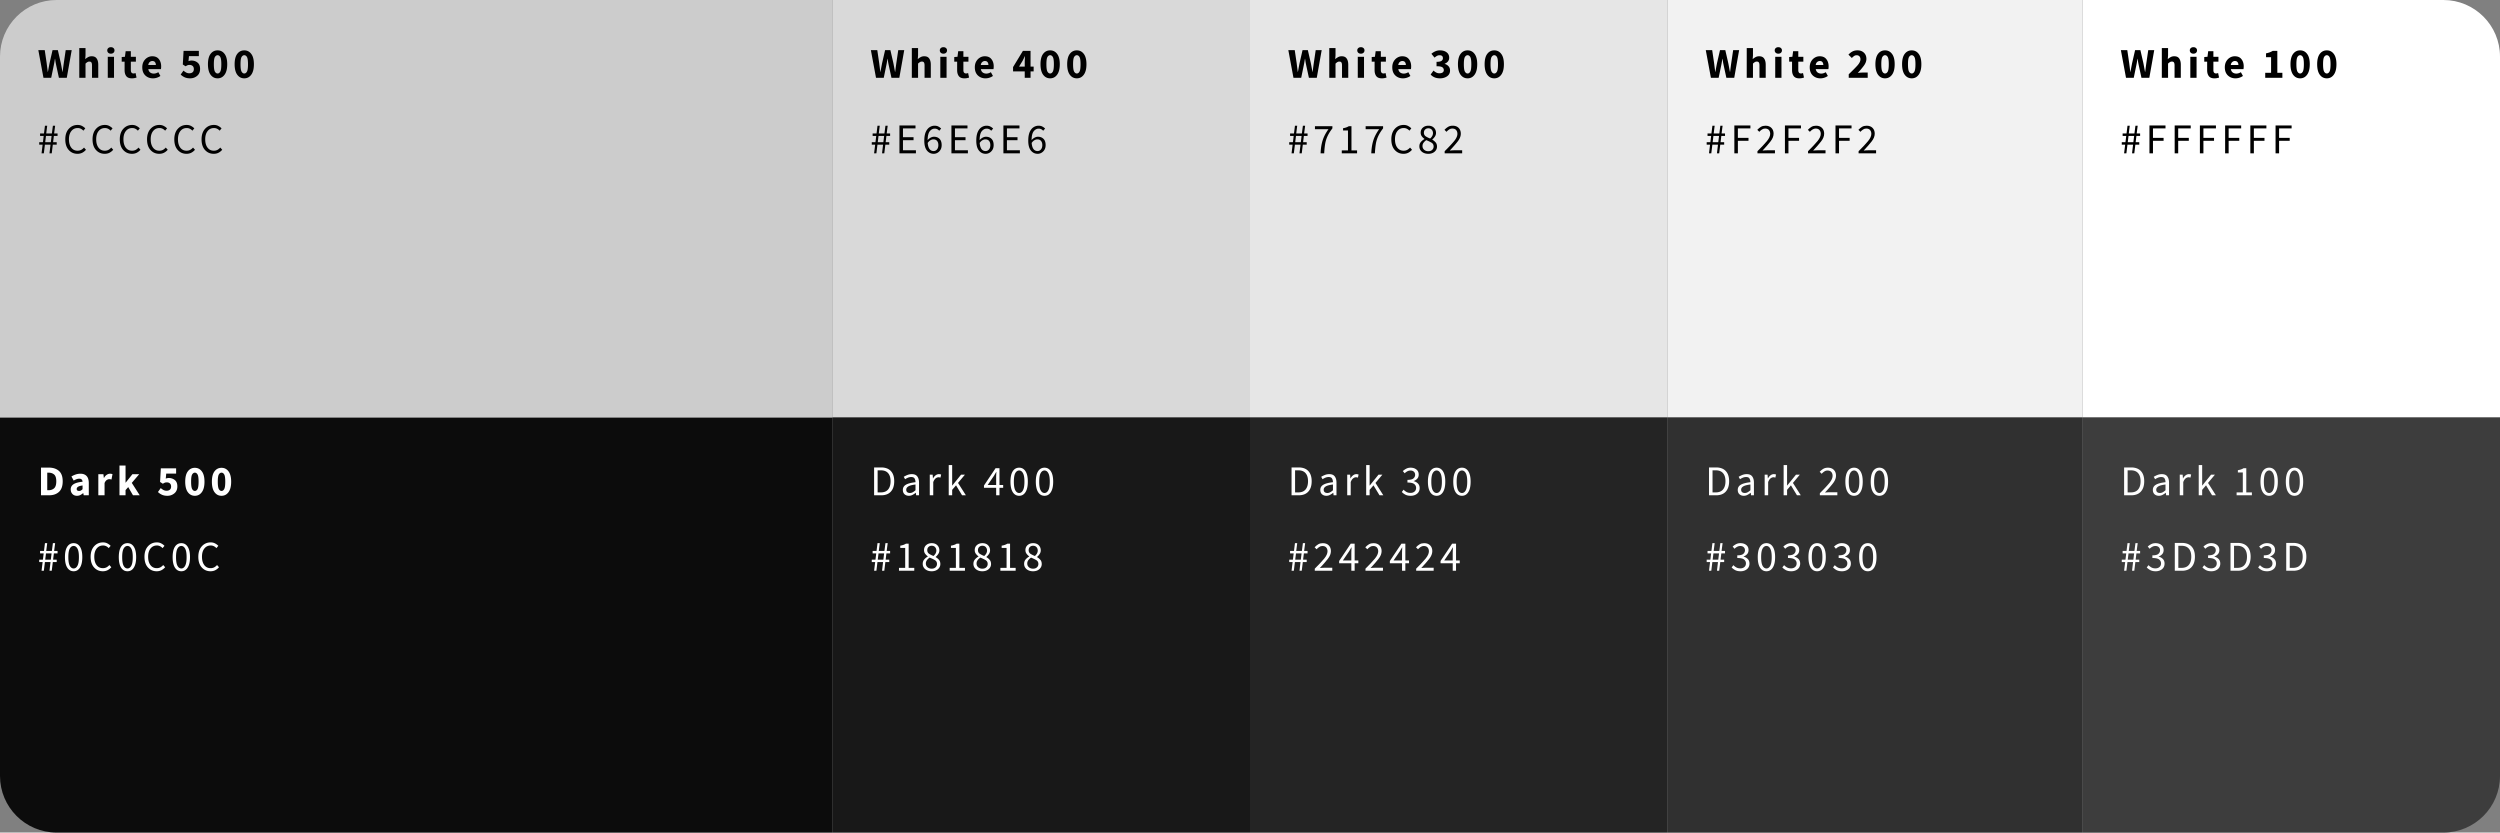 <svg width="1060" height="353" fill="none" xmlns="http://www.w3.org/2000/svg"><rect width="100%" height="100%" fill="#808080" stroke="none"/><path d="M0 177h353v176H24c-13.255 0-24-10.745-24-24V177Z" fill="#0C0C0C"/><path d="M0 24C0 10.745 10.745 0 24 0h329v177H0V24Z" fill="#CCC"/><path fill="#D9D9D9" d="M353 0h177v177H353z"/><path fill="#E6E6E6" d="M530 0h177v177H530z"/><path fill="#F2F2F2" d="M707 0h176v177H707z"/><path d="M883 0h153c13.25 0 24 10.745 24 24v153H883V0Z" fill="#fff"/><path fill="#181818" d="M353 177h177v176H353z"/><path fill="#242424" d="M530 177h177v176H530z"/><path fill="#303030" d="M707 177h176v176H707z"/><path d="M883 177h177v152c0 13.255-10.75 24-24 24H883V177Z" fill="#3D3D3D"/><path d="M17.386 210v-11.736h3.312c1.788 0 3.216.468 4.284 1.404 1.068.924 1.602 2.394 1.602 4.41s-.528 3.51-1.584 4.482c-1.056.96-2.442 1.44-4.158 1.44h-3.456Zm2.646-2.142h.504c.996 0 1.8-.276 2.412-.828.612-.564.918-1.548.918-2.952s-.306-2.364-.918-2.88c-.612-.528-1.416-.792-2.412-.792h-.504v7.452Zm13.514.306c.3 0 .558-.066.774-.198a3.11 3.11 0 0 0 .684-.558v-1.566c-.936.132-1.584.324-1.944.576-.36.252-.54.552-.54.9 0 .564.342.846 1.026.846Zm-.9 2.052c-.816 0-1.464-.258-1.944-.774-.48-.528-.72-1.17-.72-1.926 0-.936.396-1.668 1.188-2.196.792-.528 2.07-.882 3.834-1.062-.024-.396-.144-.708-.36-.936-.204-.24-.552-.36-1.044-.36-.372 0-.75.072-1.134.216a8.09 8.09 0 0 0-1.224.594l-.954-1.746a8.813 8.813 0 0 1 1.8-.846 6.226 6.226 0 0 1 2.016-.324c1.14 0 2.016.33 2.628.99.612.66.918 1.674.918 3.042V210h-2.16l-.18-.918h-.072a6 6 0 0 1-1.206.828 3.13 3.13 0 0 1-1.386.306Zm9.042-.216v-8.928h2.16l.18 1.566h.072c.324-.6.714-1.044 1.17-1.332.456-.3.912-.45 1.368-.45.252 0 .456.018.612.054.168.036.318.078.45.126l-.432 2.286a3.101 3.101 0 0 0-.972-.144c-.336 0-.69.126-1.062.378-.36.24-.66.66-.9 1.26V210h-2.646Zm8.972 0v-12.618h2.574v7.236h.072l2.826-3.546h2.88l-3.132 3.672L59.246 210h-2.862l-2.016-3.474-1.134 1.278V210H50.66Zm20.34.216c-.935 0-1.733-.156-2.393-.468a5.924 5.924 0 0 1-1.638-1.134l1.188-1.674a6.29 6.29 0 0 0 1.134.81c.408.216.852.324 1.332.324.588 0 1.056-.15 1.404-.45.348-.3.522-.744.522-1.332 0-.576-.168-1.014-.504-1.314-.336-.3-.768-.45-1.296-.45-.336 0-.618.042-.846.126a5.512 5.512 0 0 0-.846.45l-1.188-.756.324-5.778h6.48v2.232h-4.194l-.198 2.142c.396-.18.822-.27 1.278-.27.984 0 1.836.288 2.556.864.72.576 1.08 1.47 1.08 2.682 0 1.272-.42 2.256-1.26 2.952-.84.696-1.818 1.044-2.934 1.044Zm11.617 0c-1.225 0-2.215-.51-2.97-1.53-.745-1.02-1.117-2.502-1.117-4.446s.373-3.408 1.117-4.392c.755-.996 1.745-1.494 2.97-1.494 1.224 0 2.207.498 2.951 1.494.757.984 1.135 2.448 1.135 4.392 0 1.944-.379 3.426-1.135 4.446-.743 1.02-1.727 1.53-2.951 1.53Zm0-2.052c.456 0 .834-.264 1.133-.792.3-.528.45-1.572.45-3.132s-.15-2.586-.45-3.078c-.3-.504-.677-.756-1.133-.756-.445 0-.823.252-1.135.756-.3.492-.45 1.518-.45 3.078 0 1.56.15 2.604.45 3.132.313.528.69.792 1.135.792Zm11.31 2.052c-1.225 0-2.215-.51-2.97-1.53-.745-1.02-1.117-2.502-1.117-4.446s.372-3.408 1.116-4.392c.756-.996 1.746-1.494 2.97-1.494 1.224 0 2.208.498 2.952 1.494.756.984 1.134 2.448 1.134 4.392 0 1.944-.378 3.426-1.134 4.446-.744 1.02-1.728 1.53-2.952 1.53Zm0-2.052c.455 0 .833-.264 1.133-.792.3-.528.45-1.572.45-3.132s-.15-2.586-.45-3.078c-.3-.504-.678-.756-1.134-.756-.444 0-.822.252-1.134.756-.3.492-.45 1.518-.45 3.078 0 1.56.15 2.604.45 3.132.312.528.69.792 1.134.792Z" fill="#fff"/><path d="m18.43 33-2.178-11.736h2.718l.81 5.49c.072.612.15 1.23.234 1.854.084.612.162 1.23.234 1.854h.072c.12-.624.234-1.242.342-1.854.12-.624.24-1.242.36-1.854l1.26-5.49h2.25l1.26 5.49c.12.588.234 1.194.342 1.818.12.624.24 1.254.36 1.89h.072c.084-.636.162-1.26.234-1.872.084-.624.168-1.236.252-1.836l.81-5.49H30.4L28.312 33h-3.33l-1.152-5.328a55.053 55.053 0 0 1-.27-1.368 93.296 93.296 0 0 1-.198-1.35h-.072c-.072.432-.15.882-.234 1.35a27.33 27.33 0 0 1-.252 1.368L21.706 33H18.43Zm15.183 0V20.382h2.646v3.096l-.126 1.602c.336-.3.726-.576 1.17-.828.456-.264.984-.396 1.584-.396.972 0 1.674.324 2.106.972.444.636.666 1.512.666 2.628V33h-2.646v-5.202c0-.648-.09-1.092-.27-1.332-.168-.24-.444-.36-.828-.36a1.55 1.55 0 0 0-.864.234c-.24.144-.504.354-.792.63V33h-2.646ZM47.01 22.758c-.444 0-.81-.126-1.098-.378a1.307 1.307 0 0 1-.432-1.008c0-.408.144-.738.432-.99.288-.252.654-.378 1.098-.378.456 0 .822.126 1.098.378.288.252.432.582.432.99 0 .408-.144.744-.432 1.008-.276.252-.642.378-1.098.378ZM45.696 33v-8.928h2.646V33h-2.646Zm10.212.216c-1.104 0-1.896-.318-2.376-.954-.468-.636-.702-1.47-.702-2.502v-3.618h-1.224V24.18l1.368-.108.306-2.376h2.196v2.376h2.142v2.07h-2.142v3.582c0 .948.384 1.422 1.152 1.422.144 0 .288-.018.432-.054.156-.036.294-.078.414-.126l.414 1.926c-.24.072-.522.144-.846.216a5.273 5.273 0 0 1-1.134.108Zm8.933 0c-1.284 0-2.358-.408-3.222-1.224-.864-.828-1.296-1.98-1.296-3.456 0-.96.198-1.788.594-2.484.408-.708.93-1.248 1.566-1.62a3.963 3.963 0 0 1 2.052-.576c1.272 0 2.22.414 2.844 1.242.636.816.954 1.83.954 3.042 0 .492-.036.882-.108 1.17h-5.346c.12.648.39 1.128.81 1.44.42.3.924.45 1.512.45.636 0 1.278-.198 1.926-.594l.882 1.602c-.984.672-2.04 1.008-3.168 1.008Zm-1.98-5.652h3.222c0-.492-.12-.894-.36-1.206-.228-.324-.606-.486-1.134-.486-.42 0-.792.144-1.116.432-.324.276-.528.696-.612 1.26Zm17.78 5.652c-.937 0-1.735-.156-2.395-.468a5.924 5.924 0 0 1-1.637-1.134l1.188-1.674a6.29 6.29 0 0 0 1.133.81c.408.216.852.324 1.332.324.588 0 1.056-.15 1.404-.45.349-.3.523-.744.523-1.332 0-.576-.168-1.014-.504-1.314-.337-.3-.769-.45-1.297-.45-.336 0-.618.042-.846.126a5.512 5.512 0 0 0-.846.45l-1.188-.756.325-5.778h6.48v2.232h-4.195l-.197 2.142c.395-.18.822-.27 1.277-.27.985 0 1.837.288 2.556.864.72.576 1.08 1.47 1.08 2.682 0 1.272-.42 2.256-1.26 2.952-.84.696-1.817 1.044-2.933 1.044Zm11.615 0c-1.224 0-2.214-.51-2.97-1.53-.744-1.02-1.116-2.502-1.116-4.446s.372-3.408 1.116-4.392c.756-.996 1.746-1.494 2.97-1.494 1.224 0 2.208.498 2.952 1.494.756.984 1.134 2.448 1.134 4.392 0 1.944-.378 3.426-1.134 4.446-.744 1.02-1.728 1.53-2.952 1.53Zm0-2.052c.456 0 .834-.264 1.134-.792.3-.528.45-1.572.45-3.132s-.15-2.586-.45-3.078c-.3-.504-.678-.756-1.134-.756-.444 0-.822.252-1.134.756-.3.492-.45 1.518-.45 3.078 0 1.56.15 2.604.45 3.132.312.528.69.792 1.134.792Zm11.31 2.052c-1.224 0-2.214-.51-2.97-1.53-.744-1.02-1.116-2.502-1.116-4.446s.372-3.408 1.116-4.392c.756-.996 1.746-1.494 2.97-1.494 1.224 0 2.208.498 2.952 1.494.756.984 1.134 2.448 1.134 4.392 0 1.944-.378 3.426-1.134 4.446-.744 1.02-1.728 1.53-2.952 1.53Zm0-2.052c.456 0 .834-.264 1.134-.792.3-.528.45-1.572.45-3.132s-.15-2.586-.45-3.078c-.3-.504-.678-.756-1.134-.756-.444 0-.822.252-1.134.756-.3.492-.45 1.518-.45 3.078 0 1.56.15 2.604.45 3.132.312.528.69.792 1.134.792Z" fill="#000"/><path d="M370.62 210v-11.808h2.952c1.824 0 3.21.51 4.158 1.53.948 1.008 1.422 2.448 1.422 4.32 0 1.884-.474 3.348-1.422 4.392-.948 1.044-2.31 1.566-4.086 1.566h-3.024Zm1.494-1.224h1.35c1.38 0 2.412-.414 3.096-1.242.696-.828 1.044-1.992 1.044-3.492 0-1.488-.348-2.628-1.044-3.42-.684-.804-1.716-1.206-3.096-1.206h-1.35v9.36Zm13.684.252c.42 0 .816-.102 1.188-.306a6.67 6.67 0 0 0 1.188-.864v-2.43c-1.464.18-2.484.456-3.06.828-.576.36-.864.816-.864 1.368 0 .492.15.852.45 1.08.3.216.666.324 1.098.324Zm-.432 1.188c-.732 0-1.344-.216-1.836-.648-.48-.444-.72-1.056-.72-1.836 0-.96.426-1.692 1.278-2.196.864-.516 2.226-.876 4.086-1.08 0-.552-.12-1.056-.36-1.512-.24-.456-.72-.684-1.44-.684-.504 0-.978.096-1.422.288-.444.192-.84.408-1.188.648l-.576-1.026a9.08 9.08 0 0 1 1.494-.756 4.969 4.969 0 0 1 1.944-.378c1.068 0 1.842.33 2.322.99.48.648.72 1.518.72 2.61V210h-1.224l-.126-1.044h-.054c-.42.336-.87.63-1.35.882a3.28 3.28 0 0 1-1.548.378Zm8.855-.216v-8.748h1.224l.126 1.584h.054c.3-.552.666-.99 1.098-1.314.432-.324.894-.486 1.386-.486.348 0 .66.06.936.18l-.288 1.296a3.329 3.329 0 0 0-.396-.108 2.35 2.35 0 0 0-.45-.036c-.372 0-.762.15-1.17.45-.396.3-.744.822-1.044 1.566V210h-1.476Zm8.04 0v-12.816h1.458v8.676h.054l3.726-4.608h1.638l-2.934 3.51 3.33 5.238h-1.62l-2.556-4.212-1.638 1.908V210h-1.458Zm16.511-4.356h3.6v-3.33c0-.3.012-.666.036-1.098.024-.432.042-.804.054-1.116h-.072c-.144.276-.3.546-.468.81-.156.264-.312.534-.468.81l-2.682 3.924Zm6.57 1.188h-1.566V210h-1.404v-3.168h-5.166v-.972l4.914-7.344h1.656v7.128h1.566v1.188Zm6.788 3.384c-1.152 0-2.058-.516-2.718-1.548-.648-1.032-.972-2.514-.972-4.446s.324-3.402.972-4.41c.66-1.008 1.566-1.512 2.718-1.512 1.14 0 2.034.504 2.682 1.512.66 1.008.99 2.478.99 4.41s-.33 3.414-.99 4.446c-.648 1.032-1.542 1.548-2.682 1.548Zm0-1.188c.66 0 1.194-.378 1.602-1.134.42-.768.63-1.992.63-3.672 0-1.68-.21-2.886-.63-3.618-.408-.744-.942-1.116-1.602-1.116-.672 0-1.218.372-1.638 1.116-.408.732-.612 1.938-.612 3.618s.204 2.904.612 3.672c.42.756.966 1.134 1.638 1.134Zm10.747 1.188c-1.152 0-2.058-.516-2.718-1.548-.648-1.032-.972-2.514-.972-4.446s.324-3.402.972-4.41c.66-1.008 1.566-1.512 2.718-1.512 1.14 0 2.034.504 2.682 1.512.66 1.008.99 2.478.99 4.41s-.33 3.414-.99 4.446c-.648 1.032-1.542 1.548-2.682 1.548Zm0-1.188c.66 0 1.194-.378 1.602-1.134.42-.768.63-1.992.63-3.672 0-1.68-.21-2.886-.63-3.618-.408-.744-.942-1.116-1.602-1.116-.672 0-1.218.372-1.638 1.116-.408.732-.612 1.938-.612 3.618s.204 2.904.612 3.672c.42.756.966 1.134 1.638 1.134Z" fill="#fff"/><path d="m371.43 33-2.178-11.736h2.718l.81 5.49c.072.612.15 1.23.234 1.854.084.612.162 1.23.234 1.854h.072c.12-.624.234-1.242.342-1.854.12-.624.24-1.242.36-1.854l1.26-5.49h2.25l1.26 5.49c.12.588.234 1.194.342 1.818.12.624.24 1.254.36 1.89h.072c.084-.636.162-1.26.234-1.872.084-.624.168-1.236.252-1.836l.81-5.49h2.538L381.312 33h-3.33l-1.152-5.328a55.053 55.053 0 0 1-.27-1.368 93.296 93.296 0 0 1-.198-1.35h-.072c-.072.432-.15.882-.234 1.35a27.33 27.33 0 0 1-.252 1.368L374.706 33h-3.276Zm15.183 0V20.382h2.646v3.096l-.126 1.602c.336-.3.726-.576 1.17-.828.456-.264.984-.396 1.584-.396.972 0 1.674.324 2.106.972.444.636.666 1.512.666 2.628V33h-2.646v-5.202c0-.648-.09-1.092-.27-1.332-.168-.24-.444-.36-.828-.36a1.55 1.55 0 0 0-.864.234c-.24.144-.504.354-.792.63V33h-2.646Zm13.397-10.242c-.444 0-.81-.126-1.098-.378a1.307 1.307 0 0 1-.432-1.008c0-.408.144-.738.432-.99.288-.252.654-.378 1.098-.378.456 0 .822.126 1.098.378.288.252.432.582.432.99 0 .408-.144.744-.432 1.008-.276.252-.642.378-1.098.378ZM398.696 33v-8.928h2.646V33h-2.646Zm10.212.216c-1.104 0-1.896-.318-2.376-.954-.468-.636-.702-1.47-.702-2.502v-3.618h-1.224V24.18l1.368-.108.306-2.376h2.196v2.376h2.142v2.07h-2.142v3.582c0 .948.384 1.422 1.152 1.422.144 0 .288-.018.432-.054.156-.036.294-.078.414-.126l.414 1.926c-.24.072-.522.144-.846.216a5.273 5.273 0 0 1-1.134.108Zm8.933 0c-1.284 0-2.358-.408-3.222-1.224-.864-.828-1.296-1.98-1.296-3.456 0-.96.198-1.788.594-2.484.408-.708.93-1.248 1.566-1.62a3.963 3.963 0 0 1 2.052-.576c1.272 0 2.22.414 2.844 1.242.636.816.954 1.83.954 3.042 0 .492-.036.882-.108 1.17h-5.346c.12.648.39 1.128.81 1.44.42.3.924.45 1.512.45.636 0 1.278-.198 1.926-.594l.882 1.602c-.984.672-2.04 1.008-3.168 1.008Zm-1.98-5.652h3.222c0-.492-.12-.894-.36-1.206-.228-.324-.606-.486-1.134-.486-.42 0-.792.144-1.116.432-.324.276-.528.696-.612 1.26Zm16.214.684h2.412v-1.854c0-.372.012-.798.036-1.278.024-.492.048-.918.072-1.278h-.072c-.144.312-.294.63-.45.954-.156.324-.318.648-.486.972l-1.512 2.484Zm6.192 2.016h-1.314V33h-2.466v-2.736h-4.95v-1.818l4.176-6.876h3.24v6.678h1.314v2.016Zm6.989 2.952c-1.224 0-2.214-.51-2.97-1.53-.744-1.02-1.116-2.502-1.116-4.446s.372-3.408 1.116-4.392c.756-.996 1.746-1.494 2.97-1.494 1.224 0 2.208.498 2.952 1.494.756.984 1.134 2.448 1.134 4.392 0 1.944-.378 3.426-1.134 4.446-.744 1.02-1.728 1.53-2.952 1.53Zm0-2.052c.456 0 .834-.264 1.134-.792.3-.528.45-1.572.45-3.132s-.15-2.586-.45-3.078c-.3-.504-.678-.756-1.134-.756-.444 0-.822.252-1.134.756-.3.492-.45 1.518-.45 3.078 0 1.56.15 2.604.45 3.132.312.528.69.792 1.134.792Zm11.31 2.052c-1.224 0-2.214-.51-2.97-1.53-.744-1.02-1.116-2.502-1.116-4.446s.372-3.408 1.116-4.392c.756-.996 1.746-1.494 2.97-1.494 1.224 0 2.208.498 2.952 1.494.756.984 1.134 2.448 1.134 4.392 0 1.944-.378 3.426-1.134 4.446-.744 1.02-1.728 1.53-2.952 1.53Zm0-2.052c.456 0 .834-.264 1.134-.792.3-.528.45-1.572.45-3.132s-.15-2.586-.45-3.078c-.3-.504-.678-.756-1.134-.756-.444 0-.822.252-1.134.756-.3.492-.45 1.518-.45 3.078 0 1.56.15 2.604.45 3.132.312.528.69.792 1.134.792Z" fill="#000"/><path d="M547.62 210v-11.808h2.952c1.824 0 3.21.51 4.158 1.53.948 1.008 1.422 2.448 1.422 4.32 0 1.884-.474 3.348-1.422 4.392-.948 1.044-2.31 1.566-4.086 1.566h-3.024Zm1.494-1.224h1.35c1.38 0 2.412-.414 3.096-1.242.696-.828 1.044-1.992 1.044-3.492 0-1.488-.348-2.628-1.044-3.42-.684-.804-1.716-1.206-3.096-1.206h-1.35v9.36Zm13.684.252c.42 0 .816-.102 1.188-.306a6.67 6.67 0 0 0 1.188-.864v-2.43c-1.464.18-2.484.456-3.06.828-.576.36-.864.816-.864 1.368 0 .492.15.852.45 1.08.3.216.666.324 1.098.324Zm-.432 1.188c-.732 0-1.344-.216-1.836-.648-.48-.444-.72-1.056-.72-1.836 0-.96.426-1.692 1.278-2.196.864-.516 2.226-.876 4.086-1.08 0-.552-.12-1.056-.36-1.512-.24-.456-.72-.684-1.44-.684-.504 0-.978.096-1.422.288-.444.192-.84.408-1.188.648l-.576-1.026a9.08 9.08 0 0 1 1.494-.756 4.969 4.969 0 0 1 1.944-.378c1.068 0 1.842.33 2.322.99.48.648.72 1.518.72 2.61V210h-1.224l-.126-1.044h-.054c-.42.336-.87.63-1.35.882a3.28 3.28 0 0 1-1.548.378Zm8.855-.216v-8.748h1.224l.126 1.584h.054c.3-.552.666-.99 1.098-1.314.432-.324.894-.486 1.386-.486.348 0 .66.06.936.18l-.288 1.296a3.329 3.329 0 0 0-.396-.108 2.35 2.35 0 0 0-.45-.036c-.372 0-.762.15-1.17.45-.396.3-.744.822-1.044 1.566V210h-1.476Zm8.04 0v-12.816h1.458v8.676h.054l3.726-4.608h1.638l-2.934 3.51 3.33 5.238h-1.62l-2.556-4.212-1.638 1.908V210h-1.458Zm18.887.216c-.912 0-1.674-.162-2.286-.486-.612-.336-1.11-.714-1.494-1.134l.756-.972c.336.36.738.678 1.206.954.48.276 1.056.414 1.728.414.696 0 1.266-.192 1.71-.576.444-.384.666-.894.666-1.53 0-.684-.27-1.236-.81-1.656-.54-.42-1.494-.63-2.862-.63v-1.134c1.224 0 2.07-.204 2.538-.612.48-.42.72-.93.72-1.53 0-.552-.18-.99-.54-1.314-.348-.336-.828-.504-1.44-.504-.48 0-.924.114-1.332.342-.408.216-.78.492-1.116.828l-.792-.936c.444-.408.936-.75 1.476-1.026.54-.276 1.146-.414 1.818-.414.996 0 1.818.258 2.466.774.648.504.972 1.218.972 2.142 0 .696-.192 1.266-.576 1.71-.384.444-.888.786-1.512 1.026v.072a3.585 3.585 0 0 1 1.764.99c.48.492.72 1.134.72 1.926 0 1.02-.366 1.824-1.098 2.412-.732.576-1.626.864-2.682.864Zm10.982 0c-1.152 0-2.058-.516-2.718-1.548-.648-1.032-.972-2.514-.972-4.446s.324-3.402.972-4.41c.66-1.008 1.566-1.512 2.718-1.512 1.14 0 2.034.504 2.682 1.512.66 1.008.99 2.478.99 4.41s-.33 3.414-.99 4.446c-.648 1.032-1.542 1.548-2.682 1.548Zm0-1.188c.66 0 1.194-.378 1.602-1.134.42-.768.63-1.992.63-3.672 0-1.68-.21-2.886-.63-3.618-.408-.744-.942-1.116-1.602-1.116-.672 0-1.218.372-1.638 1.116-.408.732-.612 1.938-.612 3.618s.204 2.904.612 3.672c.42.756.966 1.134 1.638 1.134Zm10.747 1.188c-1.152 0-2.058-.516-2.718-1.548-.648-1.032-.972-2.514-.972-4.446s.324-3.402.972-4.41c.66-1.008 1.566-1.512 2.718-1.512 1.14 0 2.034.504 2.682 1.512.66 1.008.99 2.478.99 4.41s-.33 3.414-.99 4.446c-.648 1.032-1.542 1.548-2.682 1.548Zm0-1.188c.66 0 1.194-.378 1.602-1.134.42-.768.63-1.992.63-3.672 0-1.68-.21-2.886-.63-3.618-.408-.744-.942-1.116-1.602-1.116-.672 0-1.218.372-1.638 1.116-.408.732-.612 1.938-.612 3.618s.204 2.904.612 3.672c.42.756.966 1.134 1.638 1.134Z" fill="#fff"/><path d="m548.43 33-2.178-11.736h2.718l.81 5.49c.072.612.15 1.23.234 1.854.084.612.162 1.23.234 1.854h.072c.12-.624.234-1.242.342-1.854.12-.624.24-1.242.36-1.854l1.26-5.49h2.25l1.26 5.49c.12.588.234 1.194.342 1.818.12.624.24 1.254.36 1.89h.072c.084-.636.162-1.26.234-1.872.084-.624.168-1.236.252-1.836l.81-5.49h2.538L558.312 33h-3.33l-1.152-5.328a55.053 55.053 0 0 1-.27-1.368 93.296 93.296 0 0 1-.198-1.35h-.072c-.072.432-.15.882-.234 1.35a27.33 27.33 0 0 1-.252 1.368L551.706 33h-3.276Zm15.183 0V20.382h2.646v3.096l-.126 1.602c.336-.3.726-.576 1.17-.828.456-.264.984-.396 1.584-.396.972 0 1.674.324 2.106.972.444.636.666 1.512.666 2.628V33h-2.646v-5.202c0-.648-.09-1.092-.27-1.332-.168-.24-.444-.36-.828-.36a1.55 1.55 0 0 0-.864.234c-.24.144-.504.354-.792.63V33h-2.646Zm13.397-10.242c-.444 0-.81-.126-1.098-.378a1.307 1.307 0 0 1-.432-1.008c0-.408.144-.738.432-.99.288-.252.654-.378 1.098-.378.456 0 .822.126 1.098.378.288.252.432.582.432.99 0 .408-.144.744-.432 1.008-.276.252-.642.378-1.098.378ZM575.696 33v-8.928h2.646V33h-2.646Zm10.212.216c-1.104 0-1.896-.318-2.376-.954-.468-.636-.702-1.47-.702-2.502v-3.618h-1.224V24.18l1.368-.108.306-2.376h2.196v2.376h2.142v2.07h-2.142v3.582c0 .948.384 1.422 1.152 1.422.144 0 .288-.018.432-.054.156-.036.294-.078.414-.126l.414 1.926c-.24.072-.522.144-.846.216a5.273 5.273 0 0 1-1.134.108Zm8.933 0c-1.284 0-2.358-.408-3.222-1.224-.864-.828-1.296-1.98-1.296-3.456 0-.96.198-1.788.594-2.484.408-.708.93-1.248 1.566-1.62a3.963 3.963 0 0 1 2.052-.576c1.272 0 2.22.414 2.844 1.242.636.816.954 1.83.954 3.042 0 .492-.036.882-.108 1.17h-5.346c.12.648.39 1.128.81 1.44.42.3.924.45 1.512.45.636 0 1.278-.198 1.926-.594l.882 1.602c-.984.672-2.04 1.008-3.168 1.008Zm-1.98-5.652h3.222c0-.492-.12-.894-.36-1.206-.228-.324-.606-.486-1.134-.486-.42 0-.792.144-1.116.432-.324.276-.528.696-.612 1.26Zm17.708 5.652c-.924 0-1.716-.15-2.376-.45-.66-.3-1.194-.69-1.602-1.17l1.224-1.674c.336.336.714.612 1.134.828.42.216.876.324 1.368.324.564 0 1.014-.114 1.35-.342.336-.24.504-.576.504-1.008 0-.504-.204-.9-.612-1.188-.408-.3-1.23-.45-2.466-.45v-1.872c1.02 0 1.722-.138 2.106-.414.396-.288.594-.66.594-1.116 0-.84-.468-1.26-1.404-1.26-.408 0-.78.09-1.116.27-.324.18-.666.426-1.026.738l-1.332-1.62a6.444 6.444 0 0 1 1.674-1.062 4.648 4.648 0 0 1 1.926-.396c1.176 0 2.124.276 2.844.828.732.54 1.098 1.308 1.098 2.304 0 1.152-.636 1.998-1.908 2.538v.072c.66.192 1.2.522 1.62.99.432.468.648 1.068.648 1.8 0 1.068-.42 1.89-1.26 2.466-.84.576-1.836.864-2.988.864Zm11.687 0c-1.224 0-2.214-.51-2.97-1.53-.744-1.02-1.116-2.502-1.116-4.446s.372-3.408 1.116-4.392c.756-.996 1.746-1.494 2.97-1.494 1.224 0 2.208.498 2.952 1.494.756.984 1.134 2.448 1.134 4.392 0 1.944-.378 3.426-1.134 4.446-.744 1.02-1.728 1.53-2.952 1.53Zm0-2.052c.456 0 .834-.264 1.134-.792.3-.528.45-1.572.45-3.132s-.15-2.586-.45-3.078c-.3-.504-.678-.756-1.134-.756-.444 0-.822.252-1.134.756-.3.492-.45 1.518-.45 3.078 0 1.56.15 2.604.45 3.132.312.528.69.792 1.134.792Zm11.31 2.052c-1.224 0-2.214-.51-2.97-1.53-.744-1.02-1.116-2.502-1.116-4.446s.372-3.408 1.116-4.392c.756-.996 1.746-1.494 2.97-1.494 1.224 0 2.208.498 2.952 1.494.756.984 1.134 2.448 1.134 4.392 0 1.944-.378 3.426-1.134 4.446-.744 1.02-1.728 1.53-2.952 1.53Zm0-2.052c.456 0 .834-.264 1.134-.792.3-.528.45-1.572.45-3.132s-.15-2.586-.45-3.078c-.3-.504-.678-.756-1.134-.756-.444 0-.822.252-1.134.756-.3.492-.45 1.518-.45 3.078 0 1.56.15 2.604.45 3.132.312.528.69.792 1.134.792Z" fill="#000"/><path d="M724.62 210v-11.808h2.952c1.824 0 3.21.51 4.158 1.53.948 1.008 1.422 2.448 1.422 4.32 0 1.884-.474 3.348-1.422 4.392-.948 1.044-2.31 1.566-4.086 1.566h-3.024Zm1.494-1.224h1.35c1.38 0 2.412-.414 3.096-1.242.696-.828 1.044-1.992 1.044-3.492 0-1.488-.348-2.628-1.044-3.42-.684-.804-1.716-1.206-3.096-1.206h-1.35v9.36Zm13.684.252c.42 0 .816-.102 1.188-.306a6.67 6.67 0 0 0 1.188-.864v-2.43c-1.464.18-2.484.456-3.06.828-.576.36-.864.816-.864 1.368 0 .492.15.852.45 1.08.3.216.666.324 1.098.324Zm-.432 1.188c-.732 0-1.344-.216-1.836-.648-.48-.444-.72-1.056-.72-1.836 0-.96.426-1.692 1.278-2.196.864-.516 2.226-.876 4.086-1.08 0-.552-.12-1.056-.36-1.512-.24-.456-.72-.684-1.44-.684-.504 0-.978.096-1.422.288-.444.192-.84.408-1.188.648l-.576-1.026a9.08 9.08 0 0 1 1.494-.756 4.969 4.969 0 0 1 1.944-.378c1.068 0 1.842.33 2.322.99.48.648.72 1.518.72 2.61V210h-1.224l-.126-1.044h-.054c-.42.336-.87.63-1.35.882a3.28 3.28 0 0 1-1.548.378Zm8.855-.216v-8.748h1.224l.126 1.584h.054c.3-.552.666-.99 1.098-1.314.432-.324.894-.486 1.386-.486.348 0 .66.06.936.18l-.288 1.296a3.329 3.329 0 0 0-.396-.108 2.35 2.35 0 0 0-.45-.036c-.372 0-.762.15-1.17.45-.396.3-.744.822-1.044 1.566V210h-1.476Zm8.04 0v-12.816h1.458v8.676h.054l3.726-4.608h1.638l-2.934 3.51 3.33 5.238h-1.62l-2.556-4.212-1.638 1.908V210h-1.458Zm15.359 0v-.882c1.728-1.716 3.06-3.138 3.996-4.266.936-1.14 1.404-2.172 1.404-3.096 0-.66-.18-1.2-.54-1.62-.36-.42-.906-.63-1.638-.63-.48 0-.924.138-1.332.414-.408.264-.78.588-1.116.972l-.846-.846c.48-.516.99-.936 1.53-1.26.552-.324 1.2-.486 1.944-.486 1.068 0 1.908.312 2.52.936.612.612.918 1.428.918 2.448 0 1.08-.444 2.184-1.332 3.312-.876 1.128-1.992 2.406-3.348 3.834l.972-.072c.336-.024.654-.036.954-.036h3.33V210h-7.416Zm14.51.216c-1.152 0-2.058-.516-2.718-1.548-.648-1.032-.972-2.514-.972-4.446s.324-3.402.972-4.41c.66-1.008 1.566-1.512 2.718-1.512 1.14 0 2.034.504 2.682 1.512.66 1.008.99 2.478.99 4.41s-.33 3.414-.99 4.446c-.648 1.032-1.542 1.548-2.682 1.548Zm0-1.188c.66 0 1.194-.378 1.602-1.134.42-.768.63-1.992.63-3.672 0-1.68-.21-2.886-.63-3.618-.408-.744-.942-1.116-1.602-1.116-.672 0-1.218.372-1.638 1.116-.408.732-.612 1.938-.612 3.618s.204 2.904.612 3.672c.42.756.966 1.134 1.638 1.134Zm10.747 1.188c-1.152 0-2.058-.516-2.718-1.548-.648-1.032-.972-2.514-.972-4.446s.324-3.402.972-4.41c.66-1.008 1.566-1.512 2.718-1.512 1.14 0 2.034.504 2.682 1.512.66 1.008.99 2.478.99 4.41s-.33 3.414-.99 4.446c-.648 1.032-1.542 1.548-2.682 1.548Zm0-1.188c.66 0 1.194-.378 1.602-1.134.42-.768.63-1.992.63-3.672 0-1.68-.21-2.886-.63-3.618-.408-.744-.942-1.116-1.602-1.116-.672 0-1.218.372-1.638 1.116-.408.732-.612 1.938-.612 3.618s.204 2.904.612 3.672c.42.756.966 1.134 1.638 1.134Z" fill="#fff"/><path d="m725.43 33-2.178-11.736h2.718l.81 5.49c.072.612.15 1.23.234 1.854.084.612.162 1.23.234 1.854h.072c.12-.624.234-1.242.342-1.854.12-.624.24-1.242.36-1.854l1.26-5.49h2.25l1.26 5.49c.12.588.234 1.194.342 1.818.12.624.24 1.254.36 1.89h.072c.084-.636.162-1.26.234-1.872.084-.624.168-1.236.252-1.836l.81-5.49h2.538L735.312 33h-3.33l-1.152-5.328a55.053 55.053 0 0 1-.27-1.368 93.296 93.296 0 0 1-.198-1.35h-.072c-.072.432-.15.882-.234 1.35a27.33 27.33 0 0 1-.252 1.368L728.706 33h-3.276Zm15.183 0V20.382h2.646v3.096l-.126 1.602c.336-.3.726-.576 1.17-.828.456-.264.984-.396 1.584-.396.972 0 1.674.324 2.106.972.444.636.666 1.512.666 2.628V33h-2.646v-5.202c0-.648-.09-1.092-.27-1.332-.168-.24-.444-.36-.828-.36a1.55 1.55 0 0 0-.864.234c-.24.144-.504.354-.792.63V33h-2.646Zm13.397-10.242c-.444 0-.81-.126-1.098-.378a1.307 1.307 0 0 1-.432-1.008c0-.408.144-.738.432-.99.288-.252.654-.378 1.098-.378.456 0 .822.126 1.098.378.288.252.432.582.432.99 0 .408-.144.744-.432 1.008-.276.252-.642.378-1.098.378ZM752.696 33v-8.928h2.646V33h-2.646Zm10.212.216c-1.104 0-1.896-.318-2.376-.954-.468-.636-.702-1.47-.702-2.502v-3.618h-1.224V24.18l1.368-.108.306-2.376h2.196v2.376h2.142v2.07h-2.142v3.582c0 .948.384 1.422 1.152 1.422.144 0 .288-.018.432-.054.156-.036.294-.078.414-.126l.414 1.926c-.24.072-.522.144-.846.216a5.273 5.273 0 0 1-1.134.108Zm8.933 0c-1.284 0-2.358-.408-3.222-1.224-.864-.828-1.296-1.98-1.296-3.456 0-.96.198-1.788.594-2.484.408-.708.93-1.248 1.566-1.62a3.963 3.963 0 0 1 2.052-.576c1.272 0 2.22.414 2.844 1.242.636.816.954 1.83.954 3.042 0 .492-.036.882-.108 1.17h-5.346c.12.648.39 1.128.81 1.44.42.3.924.45 1.512.45.636 0 1.278-.198 1.926-.594l.882 1.602c-.984.672-2.04 1.008-3.168 1.008Zm-1.98-5.652h3.222c0-.492-.12-.894-.36-1.206-.228-.324-.606-.486-1.134-.486-.42 0-.792.144-1.116.432-.324.276-.528.696-.612 1.26Zm14 5.436v-1.512c1.452-1.38 2.64-2.574 3.564-3.582.936-1.02 1.404-1.938 1.404-2.754 0-.552-.15-.978-.45-1.278-.288-.3-.678-.45-1.17-.45-.42 0-.792.12-1.116.36-.324.24-.63.51-.918.81l-1.44-1.422c.564-.6 1.14-1.05 1.728-1.35.588-.312 1.29-.468 2.106-.468 1.128 0 2.04.336 2.736 1.008.696.66 1.044 1.536 1.044 2.628 0 .96-.378 1.944-1.134 2.952a33.424 33.424 0 0 1-2.52 2.97c.288-.036.612-.066.972-.09.36-.036.672-.054.936-.054h2.304V33h-8.046Zm15.395.216c-1.224 0-2.214-.51-2.97-1.53-.744-1.02-1.116-2.502-1.116-4.446s.372-3.408 1.116-4.392c.756-.996 1.746-1.494 2.97-1.494 1.224 0 2.208.498 2.952 1.494.756.984 1.134 2.448 1.134 4.392 0 1.944-.378 3.426-1.134 4.446-.744 1.02-1.728 1.53-2.952 1.53Zm0-2.052c.456 0 .834-.264 1.134-.792.3-.528.45-1.572.45-3.132s-.15-2.586-.45-3.078c-.3-.504-.678-.756-1.134-.756-.444 0-.822.252-1.134.756-.3.492-.45 1.518-.45 3.078 0 1.56.15 2.604.45 3.132.312.528.69.792 1.134.792Zm11.31 2.052c-1.224 0-2.214-.51-2.97-1.53-.744-1.02-1.116-2.502-1.116-4.446s.372-3.408 1.116-4.392c.756-.996 1.746-1.494 2.97-1.494 1.224 0 2.208.498 2.952 1.494.756.984 1.134 2.448 1.134 4.392 0 1.944-.378 3.426-1.134 4.446-.744 1.02-1.728 1.53-2.952 1.53Zm0-2.052c.456 0 .834-.264 1.134-.792.3-.528.45-1.572.45-3.132s-.15-2.586-.45-3.078c-.3-.504-.678-.756-1.134-.756-.444 0-.822.252-1.134.756-.3.492-.45 1.518-.45 3.078 0 1.56.15 2.604.45 3.132.312.528.69.792 1.134.792Z" fill="#000"/><path d="M900.62 210v-11.808h2.952c1.824 0 3.21.51 4.158 1.53.948 1.008 1.422 2.448 1.422 4.32 0 1.884-.474 3.348-1.422 4.392-.948 1.044-2.31 1.566-4.086 1.566h-3.024Zm1.494-1.224h1.35c1.38 0 2.412-.414 3.096-1.242.696-.828 1.044-1.992 1.044-3.492 0-1.488-.348-2.628-1.044-3.42-.684-.804-1.716-1.206-3.096-1.206h-1.35v9.36Zm13.684.252c.42 0 .816-.102 1.188-.306a6.67 6.67 0 0 0 1.188-.864v-2.43c-1.464.18-2.484.456-3.06.828-.576.36-.864.816-.864 1.368 0 .492.15.852.45 1.08.3.216.666.324 1.098.324Zm-.432 1.188c-.732 0-1.344-.216-1.836-.648-.48-.444-.72-1.056-.72-1.836 0-.96.426-1.692 1.278-2.196.864-.516 2.226-.876 4.086-1.08 0-.552-.12-1.056-.36-1.512-.24-.456-.72-.684-1.44-.684-.504 0-.978.096-1.422.288-.444.192-.84.408-1.188.648l-.576-1.026a9.08 9.08 0 0 1 1.494-.756 4.969 4.969 0 0 1 1.944-.378c1.068 0 1.842.33 2.322.99.48.648.72 1.518.72 2.61V210h-1.224l-.126-1.044h-.054c-.42.336-.87.63-1.35.882a3.28 3.28 0 0 1-1.548.378Zm8.855-.216v-8.748h1.224l.126 1.584h.054c.3-.552.666-.99 1.098-1.314.432-.324.894-.486 1.386-.486.348 0 .66.06.936.18l-.288 1.296a3.329 3.329 0 0 0-.396-.108 2.35 2.35 0 0 0-.45-.036c-.372 0-.762.15-1.17.45-.396.3-.744.822-1.044 1.566V210h-1.476Zm8.04 0v-12.816h1.458v8.676h.054l3.726-4.608h1.638l-2.934 3.51 3.33 5.238h-1.62l-2.556-4.212-1.638 1.908V210h-1.458Zm16.061 0v-1.224h2.628v-8.46h-2.088v-.954a7.585 7.585 0 0 0 1.368-.342 5.81 5.81 0 0 0 1.062-.504h1.134v10.26h2.376V210h-6.48Zm13.808.216c-1.152 0-2.058-.516-2.718-1.548-.648-1.032-.972-2.514-.972-4.446s.324-3.402.972-4.41c.66-1.008 1.566-1.512 2.718-1.512 1.14 0 2.034.504 2.682 1.512.66 1.008.99 2.478.99 4.41s-.33 3.414-.99 4.446c-.648 1.032-1.542 1.548-2.682 1.548Zm0-1.188c.66 0 1.194-.378 1.602-1.134.42-.768.63-1.992.63-3.672 0-1.68-.21-2.886-.63-3.618-.408-.744-.942-1.116-1.602-1.116-.672 0-1.218.372-1.638 1.116-.408.732-.612 1.938-.612 3.618s.204 2.904.612 3.672c.42.756.966 1.134 1.638 1.134Zm10.747 1.188c-1.152 0-2.058-.516-2.718-1.548-.648-1.032-.972-2.514-.972-4.446s.324-3.402.972-4.41c.66-1.008 1.566-1.512 2.718-1.512 1.14 0 2.034.504 2.682 1.512.66 1.008.99 2.478.99 4.41s-.33 3.414-.99 4.446c-.648 1.032-1.542 1.548-2.682 1.548Zm0-1.188c.66 0 1.194-.378 1.602-1.134.42-.768.63-1.992.63-3.672 0-1.68-.21-2.886-.63-3.618-.408-.744-.942-1.116-1.602-1.116-.672 0-1.218.372-1.638 1.116-.408.732-.612 1.938-.612 3.618s.204 2.904.612 3.672c.42.756.966 1.134 1.638 1.134Z" fill="#fff"/><path d="m901.43 33-2.178-11.736h2.718l.81 5.49c.072.612.15 1.23.234 1.854.084.612.162 1.23.234 1.854h.072c.12-.624.234-1.242.342-1.854.12-.624.24-1.242.36-1.854l1.26-5.49h2.25l1.26 5.49c.12.588.234 1.194.342 1.818.12.624.24 1.254.36 1.89h.072c.084-.636.162-1.26.234-1.872.084-.624.168-1.236.252-1.836l.81-5.49h2.538L911.312 33h-3.33l-1.152-5.328a55.053 55.053 0 0 1-.27-1.368 93.296 93.296 0 0 1-.198-1.35h-.072c-.072.432-.15.882-.234 1.35a27.33 27.33 0 0 1-.252 1.368L904.706 33h-3.276Zm15.183 0V20.382h2.646v3.096l-.126 1.602c.336-.3.726-.576 1.17-.828.456-.264.984-.396 1.584-.396.972 0 1.674.324 2.106.972.444.636.666 1.512.666 2.628V33h-2.646v-5.202c0-.648-.09-1.092-.27-1.332-.168-.24-.444-.36-.828-.36a1.55 1.55 0 0 0-.864.234c-.24.144-.504.354-.792.63V33h-2.646Zm13.397-10.242c-.444 0-.81-.126-1.098-.378a1.307 1.307 0 0 1-.432-1.008c0-.408.144-.738.432-.99.288-.252.654-.378 1.098-.378.456 0 .822.126 1.098.378.288.252.432.582.432.99 0 .408-.144.744-.432 1.008-.276.252-.642.378-1.098.378ZM928.696 33v-8.928h2.646V33h-2.646Zm10.212.216c-1.104 0-1.896-.318-2.376-.954-.468-.636-.702-1.47-.702-2.502v-3.618h-1.224V24.18l1.368-.108.306-2.376h2.196v2.376h2.142v2.07h-2.142v3.582c0 .948.384 1.422 1.152 1.422.144 0 .288-.018.432-.054.156-.036.294-.078.414-.126l.414 1.926c-.24.072-.522.144-.846.216a5.273 5.273 0 0 1-1.134.108Zm8.933 0c-1.284 0-2.358-.408-3.222-1.224-.864-.828-1.296-1.98-1.296-3.456 0-.96.198-1.788.594-2.484.408-.708.93-1.248 1.566-1.62a3.963 3.963 0 0 1 2.052-.576c1.272 0 2.22.414 2.844 1.242.636.816.954 1.83.954 3.042 0 .492-.036.882-.108 1.17h-5.346c.12.648.39 1.128.81 1.44.42.3.924.45 1.512.45.636 0 1.278-.198 1.926-.594l.882 1.602c-.984.672-2.04 1.008-3.168 1.008Zm-1.98-5.652h3.222c0-.492-.12-.894-.36-1.206-.228-.324-.606-.486-1.134-.486-.42 0-.792.144-1.116.432-.324.276-.528.696-.612 1.26ZM960.455 33v-2.142h2.484v-6.606h-2.142v-1.638a9.24 9.24 0 0 0 1.584-.432 8.706 8.706 0 0 0 1.26-.612h1.944v9.288h2.142V33h-7.272Zm14.801.216c-1.224 0-2.214-.51-2.97-1.53-.744-1.02-1.116-2.502-1.116-4.446s.372-3.408 1.116-4.392c.756-.996 1.746-1.494 2.97-1.494 1.224 0 2.208.498 2.952 1.494.756.984 1.134 2.448 1.134 4.392 0 1.944-.378 3.426-1.134 4.446-.744 1.02-1.728 1.53-2.952 1.53Zm0-2.052c.456 0 .834-.264 1.134-.792.3-.528.45-1.572.45-3.132s-.15-2.586-.45-3.078c-.3-.504-.678-.756-1.134-.756-.444 0-.822.252-1.134.756-.3.492-.45 1.518-.45 3.078 0 1.56.15 2.604.45 3.132.312.528.69.792 1.134.792Zm11.31 2.052c-1.224 0-2.214-.51-2.97-1.53-.744-1.02-1.116-2.502-1.116-4.446s.372-3.408 1.116-4.392c.756-.996 1.746-1.494 2.97-1.494 1.224 0 2.208.498 2.952 1.494.756.984 1.134 2.448 1.134 4.392 0 1.944-.378 3.426-1.134 4.446-.744 1.02-1.728 1.53-2.952 1.53Zm0-2.052c.456 0 .834-.264 1.134-.792.3-.528.45-1.572.45-3.132s-.15-2.586-.45-3.078c-.3-.504-.678-.756-1.134-.756-.444 0-.822.252-1.134.756-.3.492-.45 1.518-.45 3.078 0 1.56.15 2.604.45 3.132.312.528.69.792 1.134.792ZM19.168 60.302h2.376l.324-2.664h-2.376l-.324 2.664ZM17.62 65l.45-3.672h-1.44v-1.026h1.566l.324-2.664h-1.53v-1.044h1.656l.414-3.294h.954l-.414 3.294h2.394l.432-3.294h.954l-.432 3.294h1.458v1.044H22.84l-.324 2.664h1.53v1.026H22.39L21.94 65h-.954l.432-3.672h-2.376L18.592 65h-.972Zm15.211.216c-1.476 0-2.706-.54-3.69-1.62-.972-1.08-1.458-2.58-1.458-4.5 0-1.896.498-3.39 1.494-4.482s2.244-1.638 3.744-1.638c.72 0 1.35.15 1.89.45.552.288 1.002.624 1.35 1.008l-.81.972a3.843 3.843 0 0 0-1.062-.81 2.905 2.905 0 0 0-1.35-.306c-1.116 0-2.016.432-2.7 1.296-.672.852-1.008 2.01-1.008 3.474 0 1.488.33 2.67.99 3.546.66.864 1.548 1.296 2.664 1.296.564 0 1.068-.114 1.512-.342.444-.24.852-.57 1.224-.99l.828.936c-.468.54-.996.96-1.584 1.26-.588.3-1.266.45-2.034.45Zm11.556 0c-1.476 0-2.706-.54-3.69-1.62-.972-1.08-1.458-2.58-1.458-4.5 0-1.896.498-3.39 1.494-4.482s2.244-1.638 3.744-1.638c.72 0 1.35.15 1.89.45.552.288 1.002.624 1.35 1.008l-.81.972a3.843 3.843 0 0 0-1.062-.81 2.905 2.905 0 0 0-1.35-.306c-1.116 0-2.016.432-2.7 1.296-.672.852-1.008 2.01-1.008 3.474 0 1.488.33 2.67.99 3.546.66.864 1.548 1.296 2.664 1.296.564 0 1.068-.114 1.512-.342.444-.24.852-.57 1.224-.99l.828.936c-.468.54-.996.96-1.584 1.26-.588.3-1.266.45-2.034.45Zm11.556 0c-1.476 0-2.706-.54-3.69-1.62-.972-1.08-1.458-2.58-1.458-4.5 0-1.896.498-3.39 1.494-4.482s2.244-1.638 3.744-1.638c.72 0 1.35.15 1.89.45.552.288 1.002.624 1.35 1.008l-.81.972a3.843 3.843 0 0 0-1.062-.81 2.905 2.905 0 0 0-1.35-.306c-1.116 0-2.016.432-2.7 1.296-.672.852-1.008 2.01-1.008 3.474 0 1.488.33 2.67.99 3.546.66.864 1.548 1.296 2.664 1.296.564 0 1.068-.114 1.512-.342.444-.24.852-.57 1.224-.99l.828.936c-.468.54-.996.96-1.584 1.26-.588.3-1.266.45-2.034.45Zm11.556 0c-1.476 0-2.706-.54-3.69-1.62-.972-1.08-1.458-2.58-1.458-4.5 0-1.896.498-3.39 1.494-4.482s2.244-1.638 3.744-1.638c.72 0 1.35.15 1.89.45.552.288 1.002.624 1.35 1.008l-.81.972a3.843 3.843 0 0 0-1.062-.81 2.905 2.905 0 0 0-1.35-.306c-1.116 0-2.016.432-2.7 1.296-.672.852-1.008 2.01-1.008 3.474 0 1.488.33 2.67.99 3.546.66.864 1.548 1.296 2.664 1.296.564 0 1.068-.114 1.512-.342.444-.24.852-.57 1.224-.99l.828.936c-.468.54-.996.96-1.584 1.26-.588.3-1.266.45-2.034.45Zm11.556 0c-1.476 0-2.706-.54-3.69-1.62-.972-1.08-1.458-2.58-1.458-4.5 0-1.896.498-3.39 1.494-4.482s2.244-1.638 3.744-1.638c.72 0 1.35.15 1.89.45.552.288 1.002.624 1.35 1.008l-.81.972a3.843 3.843 0 0 0-1.062-.81 2.905 2.905 0 0 0-1.35-.306c-1.116 0-2.016.432-2.7 1.296-.672.852-1.008 2.01-1.008 3.474 0 1.488.33 2.67.99 3.546.66.864 1.548 1.296 2.664 1.296.564 0 1.068-.114 1.512-.342.444-.24.852-.57 1.224-.99l.828.936c-.468.54-.996.96-1.584 1.26-.588.3-1.266.45-2.034.45Zm11.556 0c-1.476 0-2.706-.54-3.69-1.62-.972-1.08-1.458-2.58-1.458-4.5 0-1.896.498-3.39 1.494-4.482s2.244-1.638 3.744-1.638c.72 0 1.35.15 1.89.45.552.288 1.002.624 1.35 1.008l-.81.972a3.843 3.843 0 0 0-1.062-.81 2.905 2.905 0 0 0-1.35-.306c-1.116 0-2.016.432-2.7 1.296-.672.852-1.008 2.01-1.008 3.474 0 1.488.33 2.67.99 3.546.66.864 1.548 1.296 2.664 1.296.564 0 1.068-.114 1.512-.342.444-.24.852-.57 1.224-.99l.828.936c-.468.54-.996.96-1.584 1.26-.588.3-1.266.45-2.034.45Z" fill="#000"/><path d="M19.168 237.302h2.376l.324-2.664h-2.376l-.324 2.664ZM17.62 242l.45-3.672h-1.44v-1.026h1.566l.324-2.664h-1.53v-1.044h1.656l.414-3.294h.954l-.414 3.294h2.394l.432-3.294h.954l-.432 3.294h1.458v1.044H22.84l-.324 2.664h1.53v1.026H22.39L21.94 242h-.954l.432-3.672h-2.376l-.45 3.672h-.972Zm13.61.216c-1.153 0-2.059-.516-2.719-1.548-.648-1.032-.972-2.514-.972-4.446s.324-3.402.972-4.41c.66-1.008 1.566-1.512 2.718-1.512 1.14 0 2.034.504 2.682 1.512.66 1.008.99 2.478.99 4.41s-.33 3.414-.99 4.446c-.648 1.032-1.542 1.548-2.682 1.548Zm0-1.188c.66 0 1.193-.378 1.601-1.134.42-.768.63-1.992.63-3.672 0-1.68-.21-2.886-.63-3.618-.408-.744-.942-1.116-1.602-1.116-.672 0-1.218.372-1.638 1.116-.408.732-.612 1.938-.612 3.618s.204 2.904.612 3.672c.42.756.966 1.134 1.638 1.134Zm12.348 1.188c-1.476 0-2.706-.54-3.69-1.62-.971-1.08-1.457-2.58-1.457-4.5 0-1.896.498-3.39 1.494-4.482.995-1.092 2.244-1.638 3.744-1.638.72 0 1.35.15 1.89.45.552.288 1.002.624 1.35 1.008l-.81.972a3.843 3.843 0 0 0-1.063-.81 2.905 2.905 0 0 0-1.35-.306c-1.115 0-2.016.432-2.7 1.296-.671.852-1.008 2.01-1.008 3.474 0 1.488.33 2.67.99 3.546.66.864 1.548 1.296 2.664 1.296.565 0 1.069-.114 1.513-.342.444-.24.851-.57 1.223-.99l.828.936c-.468.54-.995.96-1.584 1.26-.587.3-1.266.45-2.034.45Zm10.482 0c-1.152 0-2.058-.516-2.718-1.548-.648-1.032-.972-2.514-.972-4.446s.324-3.402.972-4.41c.66-1.008 1.566-1.512 2.718-1.512 1.14 0 2.034.504 2.682 1.512.66 1.008.99 2.478.99 4.41s-.33 3.414-.99 4.446c-.648 1.032-1.542 1.548-2.682 1.548Zm0-1.188c.66 0 1.194-.378 1.602-1.134.42-.768.63-1.992.63-3.672 0-1.68-.21-2.886-.63-3.618-.408-.744-.942-1.116-1.602-1.116-.672 0-1.218.372-1.638 1.116-.408.732-.612 1.938-.612 3.618s.204 2.904.612 3.672c.42.756.966 1.134 1.638 1.134Zm12.349 1.188c-1.476 0-2.706-.54-3.69-1.62-.972-1.08-1.458-2.58-1.458-4.5 0-1.896.498-3.39 1.494-4.482s2.244-1.638 3.744-1.638c.72 0 1.35.15 1.89.45.552.288 1.002.624 1.35 1.008l-.81.972a3.843 3.843 0 0 0-1.062-.81 2.905 2.905 0 0 0-1.35-.306c-1.116 0-2.016.432-2.7 1.296-.672.852-1.008 2.01-1.008 3.474 0 1.488.33 2.67.99 3.546.66.864 1.548 1.296 2.664 1.296.564 0 1.068-.114 1.512-.342.444-.24.852-.57 1.224-.99l.828.936c-.468.54-.996.96-1.584 1.26-.588.3-1.266.45-2.034.45Zm10.481 0c-1.152 0-2.058-.516-2.718-1.548-.648-1.032-.972-2.514-.972-4.446s.324-3.402.972-4.41c.66-1.008 1.566-1.512 2.718-1.512 1.14 0 2.034.504 2.682 1.512.66 1.008.99 2.478.99 4.41s-.33 3.414-.99 4.446c-.648 1.032-1.542 1.548-2.682 1.548Zm0-1.188c.66 0 1.194-.378 1.602-1.134.42-.768.63-1.992.63-3.672 0-1.68-.21-2.886-.63-3.618-.408-.744-.942-1.116-1.602-1.116-.672 0-1.218.372-1.638 1.116-.408.732-.612 1.938-.612 3.618s.204 2.904.612 3.672c.42.756.966 1.134 1.638 1.134Zm12.35 1.188c-1.477 0-2.706-.54-3.69-1.62-.972-1.08-1.459-2.58-1.459-4.5 0-1.896.499-3.39 1.495-4.482.996-1.092 2.243-1.638 3.743-1.638.72 0 1.35.15 1.89.45.553.288 1.003.624 1.35 1.008l-.81.972a3.843 3.843 0 0 0-1.061-.81 2.905 2.905 0 0 0-1.35-.306c-1.117 0-2.016.432-2.7 1.296-.672.852-1.008 2.01-1.008 3.474 0 1.488.33 2.67.99 3.546.66.864 1.547 1.296 2.663 1.296.564 0 1.069-.114 1.512-.342.444-.24.852-.57 1.224-.99l.829.936c-.469.54-.996.96-1.585 1.26-.587.3-1.266.45-2.033.45Z" fill="#fff"/><path d="M372.168 60.302h2.376l.324-2.664h-2.376l-.324 2.664ZM370.62 65l.45-3.672h-1.44v-1.026h1.566l.324-2.664h-1.53v-1.044h1.656l.414-3.294h.954l-.414 3.294h2.394l.432-3.294h.954l-.432 3.294h1.458v1.044h-1.566l-.324 2.664h1.53v1.026h-1.656L374.94 65h-.954l.432-3.672h-2.376l-.45 3.672h-.972Zm10.747 0V53.192h6.804v1.26h-5.31v3.708h4.482v1.278h-4.482v4.284h5.49V65h-6.984Zm17.898-3.474c0 1.092-.336 1.98-1.008 2.664-.672.684-1.47 1.026-2.394 1.026-1.128 0-2.07-.456-2.826-1.368-.756-.924-1.134-2.31-1.134-4.158 0-1.536.204-2.772.612-3.708.42-.936.96-1.614 1.62-2.034a3.894 3.894 0 0 1 2.142-.648c.624 0 1.158.12 1.602.36.456.228.846.516 1.17.864l-.828.918c-.504-.6-1.134-.9-1.89-.9-.804 0-1.5.36-2.088 1.08-.588.708-.9 1.974-.936 3.798.36-.432.78-.78 1.26-1.044s.954-.396 1.422-.396c.996 0 1.788.3 2.376.9.6.588.9 1.47.9 2.646Zm-3.402 2.52c.564 0 1.038-.228 1.422-.684.384-.468.576-1.08.576-1.836 0-.744-.18-1.332-.54-1.764-.348-.444-.876-.666-1.584-.666-.372 0-.774.12-1.206.36-.432.24-.828.624-1.188 1.152.192 2.292 1.032 3.438 2.52 3.438Zm7.544.954V53.192h6.804v1.26h-5.31v3.708h4.482v1.278h-4.482v4.284h5.49V65h-6.984Zm17.898-3.474c0 1.092-.336 1.98-1.008 2.664-.672.684-1.47 1.026-2.394 1.026-1.128 0-2.07-.456-2.826-1.368-.756-.924-1.134-2.31-1.134-4.158 0-1.536.204-2.772.612-3.708.42-.936.96-1.614 1.62-2.034a3.894 3.894 0 0 1 2.142-.648c.624 0 1.158.12 1.602.36.456.228.846.516 1.17.864l-.828.918c-.504-.6-1.134-.9-1.89-.9-.804 0-1.5.36-2.088 1.08-.588.708-.9 1.974-.936 3.798.36-.432.78-.78 1.26-1.044s.954-.396 1.422-.396c.996 0 1.788.3 2.376.9.6.588.9 1.47.9 2.646Zm-3.402 2.52c.564 0 1.038-.228 1.422-.684.384-.468.576-1.08.576-1.836 0-.744-.18-1.332-.54-1.764-.348-.444-.876-.666-1.584-.666-.372 0-.774.12-1.206.36-.432.24-.828.624-1.188 1.152.192 2.292 1.032 3.438 2.52 3.438Zm7.543.954V53.192h6.804v1.26h-5.31v3.708h4.482v1.278h-4.482v4.284h5.49V65h-6.984Zm17.898-3.474c0 1.092-.336 1.98-1.008 2.664-.672.684-1.47 1.026-2.394 1.026-1.128 0-2.07-.456-2.826-1.368-.756-.924-1.134-2.31-1.134-4.158 0-1.536.204-2.772.612-3.708.42-.936.96-1.614 1.62-2.034a3.894 3.894 0 0 1 2.142-.648c.624 0 1.158.12 1.602.36.456.228.846.516 1.17.864l-.828.918c-.504-.6-1.134-.9-1.89-.9-.804 0-1.5.36-2.088 1.08-.588.708-.9 1.974-.936 3.798.36-.432.78-.78 1.26-1.044s.954-.396 1.422-.396c.996 0 1.788.3 2.376.9.6.588.9 1.47.9 2.646Zm-3.402 2.52c.564 0 1.038-.228 1.422-.684.384-.468.576-1.08.576-1.836 0-.744-.18-1.332-.54-1.764-.348-.444-.876-.666-1.584-.666-.372 0-.774.12-1.206.36-.432.24-.828.624-1.188 1.152.192 2.292 1.032 3.438 2.52 3.438Z" fill="#000"/><path d="M372.168 237.302h2.376l.324-2.664h-2.376l-.324 2.664ZM370.62 242l.45-3.672h-1.44v-1.026h1.566l.324-2.664h-1.53v-1.044h1.656l.414-3.294h.954l-.414 3.294h2.394l.432-3.294h.954l-.432 3.294h1.458v1.044h-1.566l-.324 2.664h1.53v1.026h-1.656l-.45 3.672h-.954l.432-3.672h-2.376l-.45 3.672h-.972Zm10.549 0v-1.224h2.628v-8.46h-2.088v-.954a7.585 7.585 0 0 0 1.368-.342 5.81 5.81 0 0 0 1.062-.504h1.134v10.26h2.376V242h-6.48Zm13.826.216c-1.08 0-1.98-.294-2.7-.882-.708-.6-1.062-1.356-1.062-2.268 0-.744.222-1.374.666-1.89a5.377 5.377 0 0 1 1.494-1.206v-.072c-.42-.3-.792-.666-1.116-1.098-.324-.432-.486-.948-.486-1.548 0-.888.312-1.602.936-2.142.624-.54 1.398-.81 2.322-.81.996 0 1.782.288 2.358.864.588.576.882 1.308.882 2.196 0 .6-.18 1.146-.54 1.638-.348.492-.696.87-1.044 1.134v.072c.516.3.978.678 1.386 1.134.408.444.612 1.05.612 1.818 0 .852-.342 1.578-1.026 2.178-.672.588-1.566.882-2.682.882Zm.81-6.48c.804-.708 1.206-1.476 1.206-2.304 0-.564-.174-1.044-.522-1.44-.348-.396-.84-.594-1.476-.594-.528 0-.972.174-1.332.522-.348.336-.522.78-.522 1.332 0 .684.264 1.206.792 1.566.54.348 1.158.654 1.854.918Zm-.774 5.382c.672 0 1.212-.186 1.62-.558.42-.384.63-.87.63-1.458 0-.732-.312-1.278-.936-1.638-.624-.36-1.35-.708-2.178-1.044-.456.312-.84.678-1.152 1.098-.3.42-.45.888-.45 1.404 0 .636.234 1.164.702 1.584.48.408 1.068.612 1.764.612Zm7.633.882v-1.224h2.628v-8.46h-2.088v-.954a7.585 7.585 0 0 0 1.368-.342 5.81 5.81 0 0 0 1.062-.504h1.134v10.26h2.376V242h-6.48Zm13.825.216c-1.08 0-1.98-.294-2.7-.882-.708-.6-1.062-1.356-1.062-2.268 0-.744.222-1.374.666-1.89a5.377 5.377 0 0 1 1.494-1.206v-.072c-.42-.3-.792-.666-1.116-1.098-.324-.432-.486-.948-.486-1.548 0-.888.312-1.602.936-2.142.624-.54 1.398-.81 2.322-.81.996 0 1.782.288 2.358.864.588.576.882 1.308.882 2.196 0 .6-.18 1.146-.54 1.638-.348.492-.696.87-1.044 1.134v.072c.516.3.978.678 1.386 1.134.408.444.612 1.05.612 1.818 0 .852-.342 1.578-1.026 2.178-.672.588-1.566.882-2.682.882Zm.81-6.48c.804-.708 1.206-1.476 1.206-2.304 0-.564-.174-1.044-.522-1.44-.348-.396-.84-.594-1.476-.594-.528 0-.972.174-1.332.522-.348.336-.522.78-.522 1.332 0 .684.264 1.206.792 1.566.54.348 1.158.654 1.854.918Zm-.774 5.382c.672 0 1.212-.186 1.62-.558.42-.384.63-.87.63-1.458 0-.732-.312-1.278-.936-1.638-.624-.36-1.35-.708-2.178-1.044-.456.312-.84.678-1.152 1.098-.3.42-.45.888-.45 1.404 0 .636.234 1.164.702 1.584.48.408 1.068.612 1.764.612Zm7.633.882v-1.224h2.628v-8.46h-2.088v-.954a7.585 7.585 0 0 0 1.368-.342 5.81 5.81 0 0 0 1.062-.504h1.134v10.26h2.376V242h-6.48Zm13.826.216c-1.08 0-1.98-.294-2.7-.882-.708-.6-1.062-1.356-1.062-2.268 0-.744.222-1.374.666-1.89a5.377 5.377 0 0 1 1.494-1.206v-.072c-.42-.3-.792-.666-1.116-1.098-.324-.432-.486-.948-.486-1.548 0-.888.312-1.602.936-2.142.624-.54 1.398-.81 2.322-.81.996 0 1.782.288 2.358.864.588.576.882 1.308.882 2.196 0 .6-.18 1.146-.54 1.638-.348.492-.696.87-1.044 1.134v.072c.516.3.978.678 1.386 1.134.408.444.612 1.05.612 1.818 0 .852-.342 1.578-1.026 2.178-.672.588-1.566.882-2.682.882Zm.81-6.48c.804-.708 1.206-1.476 1.206-2.304 0-.564-.174-1.044-.522-1.44-.348-.396-.84-.594-1.476-.594-.528 0-.972.174-1.332.522-.348.336-.522.78-.522 1.332 0 .684.264 1.206.792 1.566.54.348 1.158.654 1.854.918Zm-.774 5.382c.672 0 1.212-.186 1.62-.558.42-.384.63-.87.63-1.458 0-.732-.312-1.278-.936-1.638-.624-.36-1.35-.708-2.178-1.044-.456.312-.84.678-1.152 1.098-.3.42-.45.888-.45 1.404 0 .636.234 1.164.702 1.584.48.408 1.068.612 1.764.612Z" fill="#fff"/><path d="M549.168 60.302h2.376l.324-2.664h-2.376l-.324 2.664ZM547.62 65l.45-3.672h-1.44v-1.026h1.566l.324-2.664h-1.53v-1.044h1.656l.414-3.294h.954l-.414 3.294h2.394l.432-3.294h.954l-.432 3.294h1.458v1.044h-1.566l-.324 2.664h1.53v1.026h-1.656L551.94 65h-.954l.432-3.672h-2.376l-.45 3.672h-.972Zm12.313 0c.06-1.44.21-2.73.45-3.87.24-1.152.588-2.232 1.044-3.24a18.362 18.362 0 0 1 1.836-3.096h-5.724v-1.278h7.398v.918c-.9 1.164-1.59 2.268-2.07 3.312a12.654 12.654 0 0 0-1.008 3.294c-.192 1.152-.324 2.472-.396 3.96h-1.53Zm8.984 0v-1.224h2.628v-8.46h-2.088v-.954a7.585 7.585 0 0 0 1.368-.342 5.81 5.81 0 0 0 1.062-.504h1.134v10.26h2.376V65h-6.48Zm12.511 0c.06-1.44.21-2.73.45-3.87.24-1.152.588-2.232 1.044-3.24a18.362 18.362 0 0 1 1.836-3.096h-5.724v-1.278h7.398v.918c-.9 1.164-1.59 2.268-2.07 3.312a12.654 12.654 0 0 0-1.008 3.294c-.192 1.152-.324 2.472-.396 3.96h-1.53Zm13.645.216c-1.476 0-2.706-.54-3.69-1.62-.972-1.08-1.458-2.58-1.458-4.5 0-1.896.498-3.39 1.494-4.482s2.244-1.638 3.744-1.638c.72 0 1.35.15 1.89.45.552.288 1.002.624 1.35 1.008l-.81.972a3.843 3.843 0 0 0-1.062-.81 2.905 2.905 0 0 0-1.35-.306c-1.116 0-2.016.432-2.7 1.296-.672.852-1.008 2.01-1.008 3.474 0 1.488.33 2.67.99 3.546.66.864 1.548 1.296 2.664 1.296.564 0 1.068-.114 1.512-.342.444-.24.852-.57 1.224-.99l.828.936c-.468.54-.996.96-1.584 1.26-.588.3-1.266.45-2.034.45Zm10.499 0c-1.08 0-1.98-.294-2.7-.882-.708-.6-1.062-1.356-1.062-2.268 0-.744.222-1.374.666-1.89a5.377 5.377 0 0 1 1.494-1.206v-.072c-.42-.3-.792-.666-1.116-1.098-.324-.432-.486-.948-.486-1.548 0-.888.312-1.602.936-2.142.624-.54 1.398-.81 2.322-.81.996 0 1.782.288 2.358.864.588.576.882 1.308.882 2.196 0 .6-.18 1.146-.54 1.638-.348.492-.696.87-1.044 1.134v.072c.516.3.978.678 1.386 1.134.408.444.612 1.05.612 1.818 0 .852-.342 1.578-1.026 2.178-.672.588-1.566.882-2.682.882Zm.81-6.48c.804-.708 1.206-1.476 1.206-2.304 0-.564-.174-1.044-.522-1.44-.348-.396-.84-.594-1.476-.594-.528 0-.972.174-1.332.522-.348.336-.522.78-.522 1.332 0 .684.264 1.206.792 1.566.54.348 1.158.654 1.854.918Zm-.774 5.382c.672 0 1.212-.186 1.62-.558.42-.384.63-.87.63-1.458 0-.732-.312-1.278-.936-1.638-.624-.36-1.35-.708-2.178-1.044-.456.312-.84.678-1.152 1.098-.3.42-.45.888-.45 1.404 0 .636.234 1.164.702 1.584.48.408 1.068.612 1.764.612Zm6.932.882v-.882c1.728-1.716 3.06-3.138 3.996-4.266.936-1.14 1.404-2.172 1.404-3.096 0-.66-.18-1.2-.54-1.62-.36-.42-.906-.63-1.638-.63-.48 0-.924.138-1.332.414-.408.264-.78.588-1.116.972l-.846-.846c.48-.516.99-.936 1.53-1.26.552-.324 1.2-.486 1.944-.486 1.068 0 1.908.312 2.52.936.612.612.918 1.428.918 2.448 0 1.08-.444 2.184-1.332 3.312-.876 1.128-1.992 2.406-3.348 3.834l.972-.072c.336-.024.654-.036.954-.036h3.33V65h-7.416Z" fill="#000"/><path d="M549.168 237.302h2.376l.324-2.664h-2.376l-.324 2.664ZM547.62 242l.45-3.672h-1.44v-1.026h1.566l.324-2.664h-1.53v-1.044h1.656l.414-3.294h.954l-.414 3.294h2.394l.432-3.294h.954l-.432 3.294h1.458v1.044h-1.566l-.324 2.664h1.53v1.026h-1.656l-.45 3.672h-.954l.432-3.672h-2.376l-.45 3.672h-.972Zm9.847 0v-.882c1.728-1.716 3.06-3.138 3.996-4.266.936-1.14 1.404-2.172 1.404-3.096 0-.66-.18-1.2-.54-1.62-.36-.42-.906-.63-1.638-.63-.48 0-.924.138-1.332.414-.408.264-.78.588-1.116.972l-.846-.846c.48-.516.99-.936 1.53-1.26.552-.324 1.2-.486 1.944-.486 1.068 0 1.908.312 2.52.936.612.612.918 1.428.918 2.448 0 1.08-.444 2.184-1.332 3.312-.876 1.128-1.992 2.406-3.348 3.834l.972-.072c.336-.024.654-.036.954-.036h3.33V242h-7.416Zm11.9-4.356h3.6v-3.33c0-.3.012-.666.036-1.098.024-.432.042-.804.054-1.116h-.072c-.144.276-.3.546-.468.81-.156.264-.312.534-.468.81l-2.682 3.924Zm6.57 1.188h-1.566V242h-1.404v-3.168h-5.166v-.972l4.914-7.344h1.656v7.128h1.566v1.188Zm3.025 3.168v-.882c1.728-1.716 3.06-3.138 3.996-4.266.936-1.14 1.404-2.172 1.404-3.096 0-.66-.18-1.2-.54-1.62-.36-.42-.906-.63-1.638-.63-.48 0-.924.138-1.332.414-.408.264-.78.588-1.116.972l-.846-.846c.48-.516.99-.936 1.53-1.26.552-.324 1.2-.486 1.944-.486 1.068 0 1.908.312 2.52.936.612.612.918 1.428.918 2.448 0 1.08-.444 2.184-1.332 3.312-.876 1.128-1.992 2.406-3.348 3.834l.972-.072c.336-.024.654-.036.954-.036h3.33V242h-7.416Zm11.899-4.356h3.6v-3.33c0-.3.012-.666.036-1.098.024-.432.042-.804.054-1.116h-.072c-.144.276-.3.546-.468.81-.156.264-.312.534-.468.81l-2.682 3.924Zm6.57 1.188h-1.566V242h-1.404v-3.168h-5.166v-.972l4.914-7.344h1.656v7.128h1.566v1.188Zm3.025 3.168v-.882c1.728-1.716 3.06-3.138 3.996-4.266.936-1.14 1.404-2.172 1.404-3.096 0-.66-.18-1.2-.54-1.62-.36-.42-.906-.63-1.638-.63-.48 0-.924.138-1.332.414-.408.264-.78.588-1.116.972l-.846-.846c.48-.516.99-.936 1.53-1.26.552-.324 1.2-.486 1.944-.486 1.068 0 1.908.312 2.52.936.612.612.918 1.428.918 2.448 0 1.08-.444 2.184-1.332 3.312-.876 1.128-1.992 2.406-3.348 3.834l.972-.072c.336-.024.654-.036.954-.036h3.33V242h-7.416Zm11.9-4.356h3.6v-3.33c0-.3.012-.666.036-1.098.024-.432.042-.804.054-1.116h-.072c-.144.276-.3.546-.468.81-.156.264-.312.534-.468.81l-2.682 3.924Zm6.57 1.188h-1.566V242h-1.404v-3.168h-5.166v-.972l4.914-7.344h1.656v7.128h1.566v1.188Z" fill="#fff"/><path d="M726.168 60.302h2.376l.324-2.664h-2.376l-.324 2.664ZM724.62 65l.45-3.672h-1.44v-1.026h1.566l.324-2.664h-1.53v-1.044h1.656l.414-3.294h.954l-.414 3.294h2.394l.432-3.294h.954l-.432 3.294h1.458v1.044h-1.566l-.324 2.664h1.53v1.026h-1.656L728.94 65h-.954l.432-3.672h-2.376l-.45 3.672h-.972Zm10.747 0V53.192h6.804v1.26h-5.31v3.996h4.5v1.26h-4.5V65h-1.494Zm9.795 0v-.882c1.728-1.716 3.06-3.138 3.996-4.266.936-1.14 1.404-2.172 1.404-3.096 0-.66-.18-1.2-.54-1.62-.36-.42-.906-.63-1.638-.63-.48 0-.924.138-1.332.414-.408.264-.78.588-1.116.972l-.846-.846c.48-.516.99-.936 1.53-1.26.552-.324 1.2-.486 1.944-.486 1.068 0 1.908.312 2.52.936.612.612.918 1.428.918 2.448 0 1.08-.444 2.184-1.332 3.312-.876 1.128-1.992 2.406-3.348 3.834l.972-.072c.336-.024.654-.036.954-.036h3.33V65h-7.416Zm11.647 0V53.192h6.804v1.26h-5.31v3.996h4.5v1.26h-4.5V65h-1.494Zm9.795 0v-.882c1.728-1.716 3.06-3.138 3.996-4.266.936-1.14 1.404-2.172 1.404-3.096 0-.66-.18-1.2-.54-1.62-.36-.42-.906-.63-1.638-.63-.48 0-.924.138-1.332.414-.408.264-.78.588-1.116.972l-.846-.846c.48-.516.99-.936 1.53-1.26.552-.324 1.2-.486 1.944-.486 1.068 0 1.908.312 2.52.936.612.612.918 1.428.918 2.448 0 1.08-.444 2.184-1.332 3.312-.876 1.128-1.992 2.406-3.348 3.834l.972-.072c.336-.024.654-.036.954-.036h3.33V65h-7.416Zm11.647 0V53.192h6.804v1.26h-5.31v3.996h4.5v1.26h-4.5V65h-1.494Zm9.794 0v-.882c1.728-1.716 3.06-3.138 3.996-4.266.936-1.14 1.404-2.172 1.404-3.096 0-.66-.18-1.2-.54-1.62-.36-.42-.906-.63-1.638-.63-.48 0-.924.138-1.332.414-.408.264-.78.588-1.116.972l-.846-.846c.48-.516.99-.936 1.53-1.26.552-.324 1.2-.486 1.944-.486 1.068 0 1.908.312 2.52.936.612.612.918 1.428.918 2.448 0 1.08-.444 2.184-1.332 3.312-.876 1.128-1.992 2.406-3.348 3.834l.972-.072c.336-.024.654-.036.954-.036h3.33V65h-7.416Z" fill="#000"/><path d="M726.168 237.302h2.376l.324-2.664h-2.376l-.324 2.664ZM724.62 242l.45-3.672h-1.44v-1.026h1.566l.324-2.664h-1.53v-1.044h1.656l.414-3.294h.954l-.414 3.294h2.394l.432-3.294h.954l-.432 3.294h1.458v1.044h-1.566l-.324 2.664h1.53v1.026h-1.656l-.45 3.672h-.954l.432-3.672h-2.376l-.45 3.672h-.972Zm13.375.216c-.912 0-1.674-.162-2.286-.486-.612-.336-1.11-.714-1.494-1.134l.756-.972c.336.36.738.678 1.206.954.48.276 1.056.414 1.728.414.696 0 1.266-.192 1.71-.576.444-.384.666-.894.666-1.53 0-.684-.27-1.236-.81-1.656-.54-.42-1.494-.63-2.862-.63v-1.134c1.224 0 2.07-.204 2.538-.612.48-.42.72-.93.72-1.53 0-.552-.18-.99-.54-1.314-.348-.336-.828-.504-1.44-.504-.48 0-.924.114-1.332.342-.408.216-.78.492-1.116.828l-.792-.936c.444-.408.936-.75 1.476-1.026.54-.276 1.146-.414 1.818-.414.996 0 1.818.258 2.466.774.648.504.972 1.218.972 2.142 0 .696-.192 1.266-.576 1.71-.384.444-.888.786-1.512 1.026v.072a3.585 3.585 0 0 1 1.764.99c.48.492.72 1.134.72 1.926 0 1.02-.366 1.824-1.098 2.412-.732.576-1.626.864-2.682.864Zm10.982 0c-1.152 0-2.058-.516-2.718-1.548-.648-1.032-.972-2.514-.972-4.446s.324-3.402.972-4.41c.66-1.008 1.566-1.512 2.718-1.512 1.14 0 2.034.504 2.682 1.512.66 1.008.99 2.478.99 4.41s-.33 3.414-.99 4.446c-.648 1.032-1.542 1.548-2.682 1.548Zm0-1.188c.66 0 1.194-.378 1.602-1.134.42-.768.63-1.992.63-3.672 0-1.68-.21-2.886-.63-3.618-.408-.744-.942-1.116-1.602-1.116-.672 0-1.218.372-1.638 1.116-.408.732-.612 1.938-.612 3.618s.204 2.904.612 3.672c.42.756.966 1.134 1.638 1.134Zm10.513 1.188c-.912 0-1.674-.162-2.286-.486-.612-.336-1.11-.714-1.494-1.134l.756-.972c.336.36.738.678 1.206.954.48.276 1.056.414 1.728.414.696 0 1.266-.192 1.71-.576.444-.384.666-.894.666-1.53 0-.684-.27-1.236-.81-1.656-.54-.42-1.494-.63-2.862-.63v-1.134c1.224 0 2.07-.204 2.538-.612.48-.42.72-.93.72-1.53 0-.552-.18-.99-.54-1.314-.348-.336-.828-.504-1.44-.504-.48 0-.924.114-1.332.342-.408.216-.78.492-1.116.828l-.792-.936c.444-.408.936-.75 1.476-1.026.54-.276 1.146-.414 1.818-.414.996 0 1.818.258 2.466.774.648.504.972 1.218.972 2.142 0 .696-.192 1.266-.576 1.71-.384.444-.888.786-1.512 1.026v.072a3.585 3.585 0 0 1 1.764.99c.48.492.72 1.134.72 1.926 0 1.02-.366 1.824-1.098 2.412-.732.576-1.626.864-2.682.864Zm10.981 0c-1.152 0-2.058-.516-2.718-1.548-.648-1.032-.972-2.514-.972-4.446s.324-3.402.972-4.41c.66-1.008 1.566-1.512 2.718-1.512 1.14 0 2.034.504 2.682 1.512.66 1.008.99 2.478.99 4.41s-.33 3.414-.99 4.446c-.648 1.032-1.542 1.548-2.682 1.548Zm0-1.188c.66 0 1.194-.378 1.602-1.134.42-.768.63-1.992.63-3.672 0-1.68-.21-2.886-.63-3.618-.408-.744-.942-1.116-1.602-1.116-.672 0-1.218.372-1.638 1.116-.408.732-.612 1.938-.612 3.618s.204 2.904.612 3.672c.42.756.966 1.134 1.638 1.134Zm10.513 1.188c-.912 0-1.674-.162-2.286-.486-.612-.336-1.11-.714-1.494-1.134l.756-.972c.336.36.738.678 1.206.954.48.276 1.056.414 1.728.414.696 0 1.266-.192 1.71-.576.444-.384.666-.894.666-1.53 0-.684-.27-1.236-.81-1.656-.54-.42-1.494-.63-2.862-.63v-1.134c1.224 0 2.07-.204 2.538-.612.48-.42.72-.93.72-1.53 0-.552-.18-.99-.54-1.314-.348-.336-.828-.504-1.44-.504-.48 0-.924.114-1.332.342-.408.216-.78.492-1.116.828l-.792-.936c.444-.408.936-.75 1.476-1.026.54-.276 1.146-.414 1.818-.414.996 0 1.818.258 2.466.774.648.504.972 1.218.972 2.142 0 .696-.192 1.266-.576 1.71-.384.444-.888.786-1.512 1.026v.072a3.585 3.585 0 0 1 1.764.99c.48.492.72 1.134.72 1.926 0 1.02-.366 1.824-1.098 2.412-.732.576-1.626.864-2.682.864Zm10.982 0c-1.152 0-2.058-.516-2.718-1.548-.648-1.032-.972-2.514-.972-4.446s.324-3.402.972-4.41c.66-1.008 1.566-1.512 2.718-1.512 1.14 0 2.034.504 2.682 1.512.66 1.008.99 2.478.99 4.41s-.33 3.414-.99 4.446c-.648 1.032-1.542 1.548-2.682 1.548Zm0-1.188c.66 0 1.194-.378 1.602-1.134.42-.768.63-1.992.63-3.672 0-1.68-.21-2.886-.63-3.618-.408-.744-.942-1.116-1.602-1.116-.672 0-1.218.372-1.638 1.116-.408.732-.612 1.938-.612 3.618s.204 2.904.612 3.672c.42.756.966 1.134 1.638 1.134Z" fill="#fff"/><path d="M902.168 60.302h2.376l.324-2.664h-2.376l-.324 2.664ZM900.62 65l.45-3.672h-1.44v-1.026h1.566l.324-2.664h-1.53v-1.044h1.656l.414-3.294h.954l-.414 3.294h2.394l.432-3.294h.954l-.432 3.294h1.458v1.044h-1.566l-.324 2.664h1.53v1.026h-1.656L904.94 65h-.954l.432-3.672h-2.376l-.45 3.672h-.972Zm10.747 0V53.192h6.804v1.26h-5.31v3.996h4.5v1.26h-4.5V65h-1.494Zm10.695 0V53.192h6.804v1.26h-5.31v3.996h4.5v1.26h-4.5V65h-1.494Zm10.694 0V53.192h6.804v1.26h-5.31v3.996h4.5v1.26h-4.5V65h-1.494Zm10.695 0V53.192h6.804v1.26h-5.31v3.996h4.5v1.26h-4.5V65h-1.494Zm10.694 0V53.192h6.804v1.26h-5.31v3.996h4.5v1.26h-4.5V65h-1.494Zm10.695 0V53.192h6.804v1.26h-5.31v3.996h4.5v1.26h-4.5V65h-1.494Z" fill="#000"/><path d="M902.168 237.302h2.376l.324-2.664h-2.376l-.324 2.664ZM900.62 242l.45-3.672h-1.44v-1.026h1.566l.324-2.664h-1.53v-1.044h1.656l.414-3.294h.954l-.414 3.294h2.394l.432-3.294h.954l-.432 3.294h1.458v1.044h-1.566l-.324 2.664h1.53v1.026h-1.656l-.45 3.672h-.954l.432-3.672h-2.376l-.45 3.672h-.972Zm13.375.216c-.912 0-1.674-.162-2.286-.486-.612-.336-1.11-.714-1.494-1.134l.756-.972c.336.36.738.678 1.206.954.48.276 1.056.414 1.728.414.696 0 1.266-.192 1.71-.576.444-.384.666-.894.666-1.53 0-.684-.27-1.236-.81-1.656-.54-.42-1.494-.63-2.862-.63v-1.134c1.224 0 2.07-.204 2.538-.612.48-.42.72-.93.72-1.53 0-.552-.18-.99-.54-1.314-.348-.336-.828-.504-1.44-.504-.48 0-.924.114-1.332.342-.408.216-.78.492-1.116.828l-.792-.936c.444-.408.936-.75 1.476-1.026.54-.276 1.146-.414 1.818-.414.996 0 1.818.258 2.466.774.648.504.972 1.218.972 2.142 0 .696-.192 1.266-.576 1.71-.384.444-.888.786-1.512 1.026v.072a3.585 3.585 0 0 1 1.764.99c.48.492.72 1.134.72 1.926 0 1.02-.366 1.824-1.098 2.412-.732.576-1.626.864-2.682.864Zm8.12-.216v-11.808h2.952c1.824 0 3.21.51 4.158 1.53.948 1.008 1.422 2.448 1.422 4.32 0 1.884-.474 3.348-1.422 4.392-.948 1.044-2.31 1.566-4.086 1.566h-3.024Zm1.494-1.224h1.35c1.38 0 2.412-.414 3.096-1.242.696-.828 1.044-1.992 1.044-3.492 0-1.488-.348-2.628-1.044-3.42-.684-.804-1.716-1.206-3.096-1.206h-1.35v9.36Zm14.008 1.44c-.912 0-1.674-.162-2.286-.486-.612-.336-1.11-.714-1.494-1.134l.756-.972c.336.36.738.678 1.206.954.48.276 1.056.414 1.728.414.696 0 1.266-.192 1.71-.576.444-.384.666-.894.666-1.53 0-.684-.27-1.236-.81-1.656-.54-.42-1.494-.63-2.862-.63v-1.134c1.224 0 2.07-.204 2.538-.612.48-.42.72-.93.72-1.53 0-.552-.18-.99-.54-1.314-.348-.336-.828-.504-1.44-.504-.48 0-.924.114-1.332.342-.408.216-.78.492-1.116.828l-.792-.936c.444-.408.936-.75 1.476-1.026.54-.276 1.146-.414 1.818-.414.996 0 1.818.258 2.466.774.648.504.972 1.218.972 2.142 0 .696-.192 1.266-.576 1.71-.384.444-.888.786-1.512 1.026v.072a3.585 3.585 0 0 1 1.764.99c.48.492.72 1.134.72 1.926 0 1.02-.366 1.824-1.098 2.412-.732.576-1.626.864-2.682.864Zm8.119-.216v-11.808h2.952c1.824 0 3.21.51 4.158 1.53.948 1.008 1.422 2.448 1.422 4.32 0 1.884-.474 3.348-1.422 4.392-.948 1.044-2.31 1.566-4.086 1.566h-3.024Zm1.494-1.224h1.35c1.38 0 2.412-.414 3.096-1.242.696-.828 1.044-1.992 1.044-3.492 0-1.488-.348-2.628-1.044-3.42-.684-.804-1.716-1.206-3.096-1.206h-1.35v9.36Zm14.008 1.44c-.912 0-1.674-.162-2.286-.486-.612-.336-1.11-.714-1.494-1.134l.756-.972c.336.36.738.678 1.206.954.48.276 1.056.414 1.728.414.696 0 1.266-.192 1.71-.576.444-.384.666-.894.666-1.53 0-.684-.27-1.236-.81-1.656-.54-.42-1.494-.63-2.862-.63v-1.134c1.224 0 2.07-.204 2.538-.612.48-.42.72-.93.72-1.53 0-.552-.18-.99-.54-1.314-.348-.336-.828-.504-1.44-.504-.48 0-.924.114-1.332.342-.408.216-.78.492-1.116.828l-.792-.936c.444-.408.936-.75 1.476-1.026.54-.276 1.146-.414 1.818-.414.996 0 1.818.258 2.466.774.648.504.972 1.218.972 2.142 0 .696-.192 1.266-.576 1.71-.384.444-.888.786-1.512 1.026v.072a3.585 3.585 0 0 1 1.764.99c.48.492.72 1.134.72 1.926 0 1.02-.366 1.824-1.098 2.412-.732.576-1.626.864-2.682.864Zm8.12-.216v-11.808h2.952c1.824 0 3.21.51 4.158 1.53.948 1.008 1.422 2.448 1.422 4.32 0 1.884-.474 3.348-1.422 4.392-.948 1.044-2.31 1.566-4.086 1.566h-3.024Zm1.494-1.224h1.35c1.38 0 2.412-.414 3.096-1.242.696-.828 1.044-1.992 1.044-3.492 0-1.488-.348-2.628-1.044-3.42-.684-.804-1.716-1.206-3.096-1.206h-1.35v9.36Z" fill="#fff"/></svg>